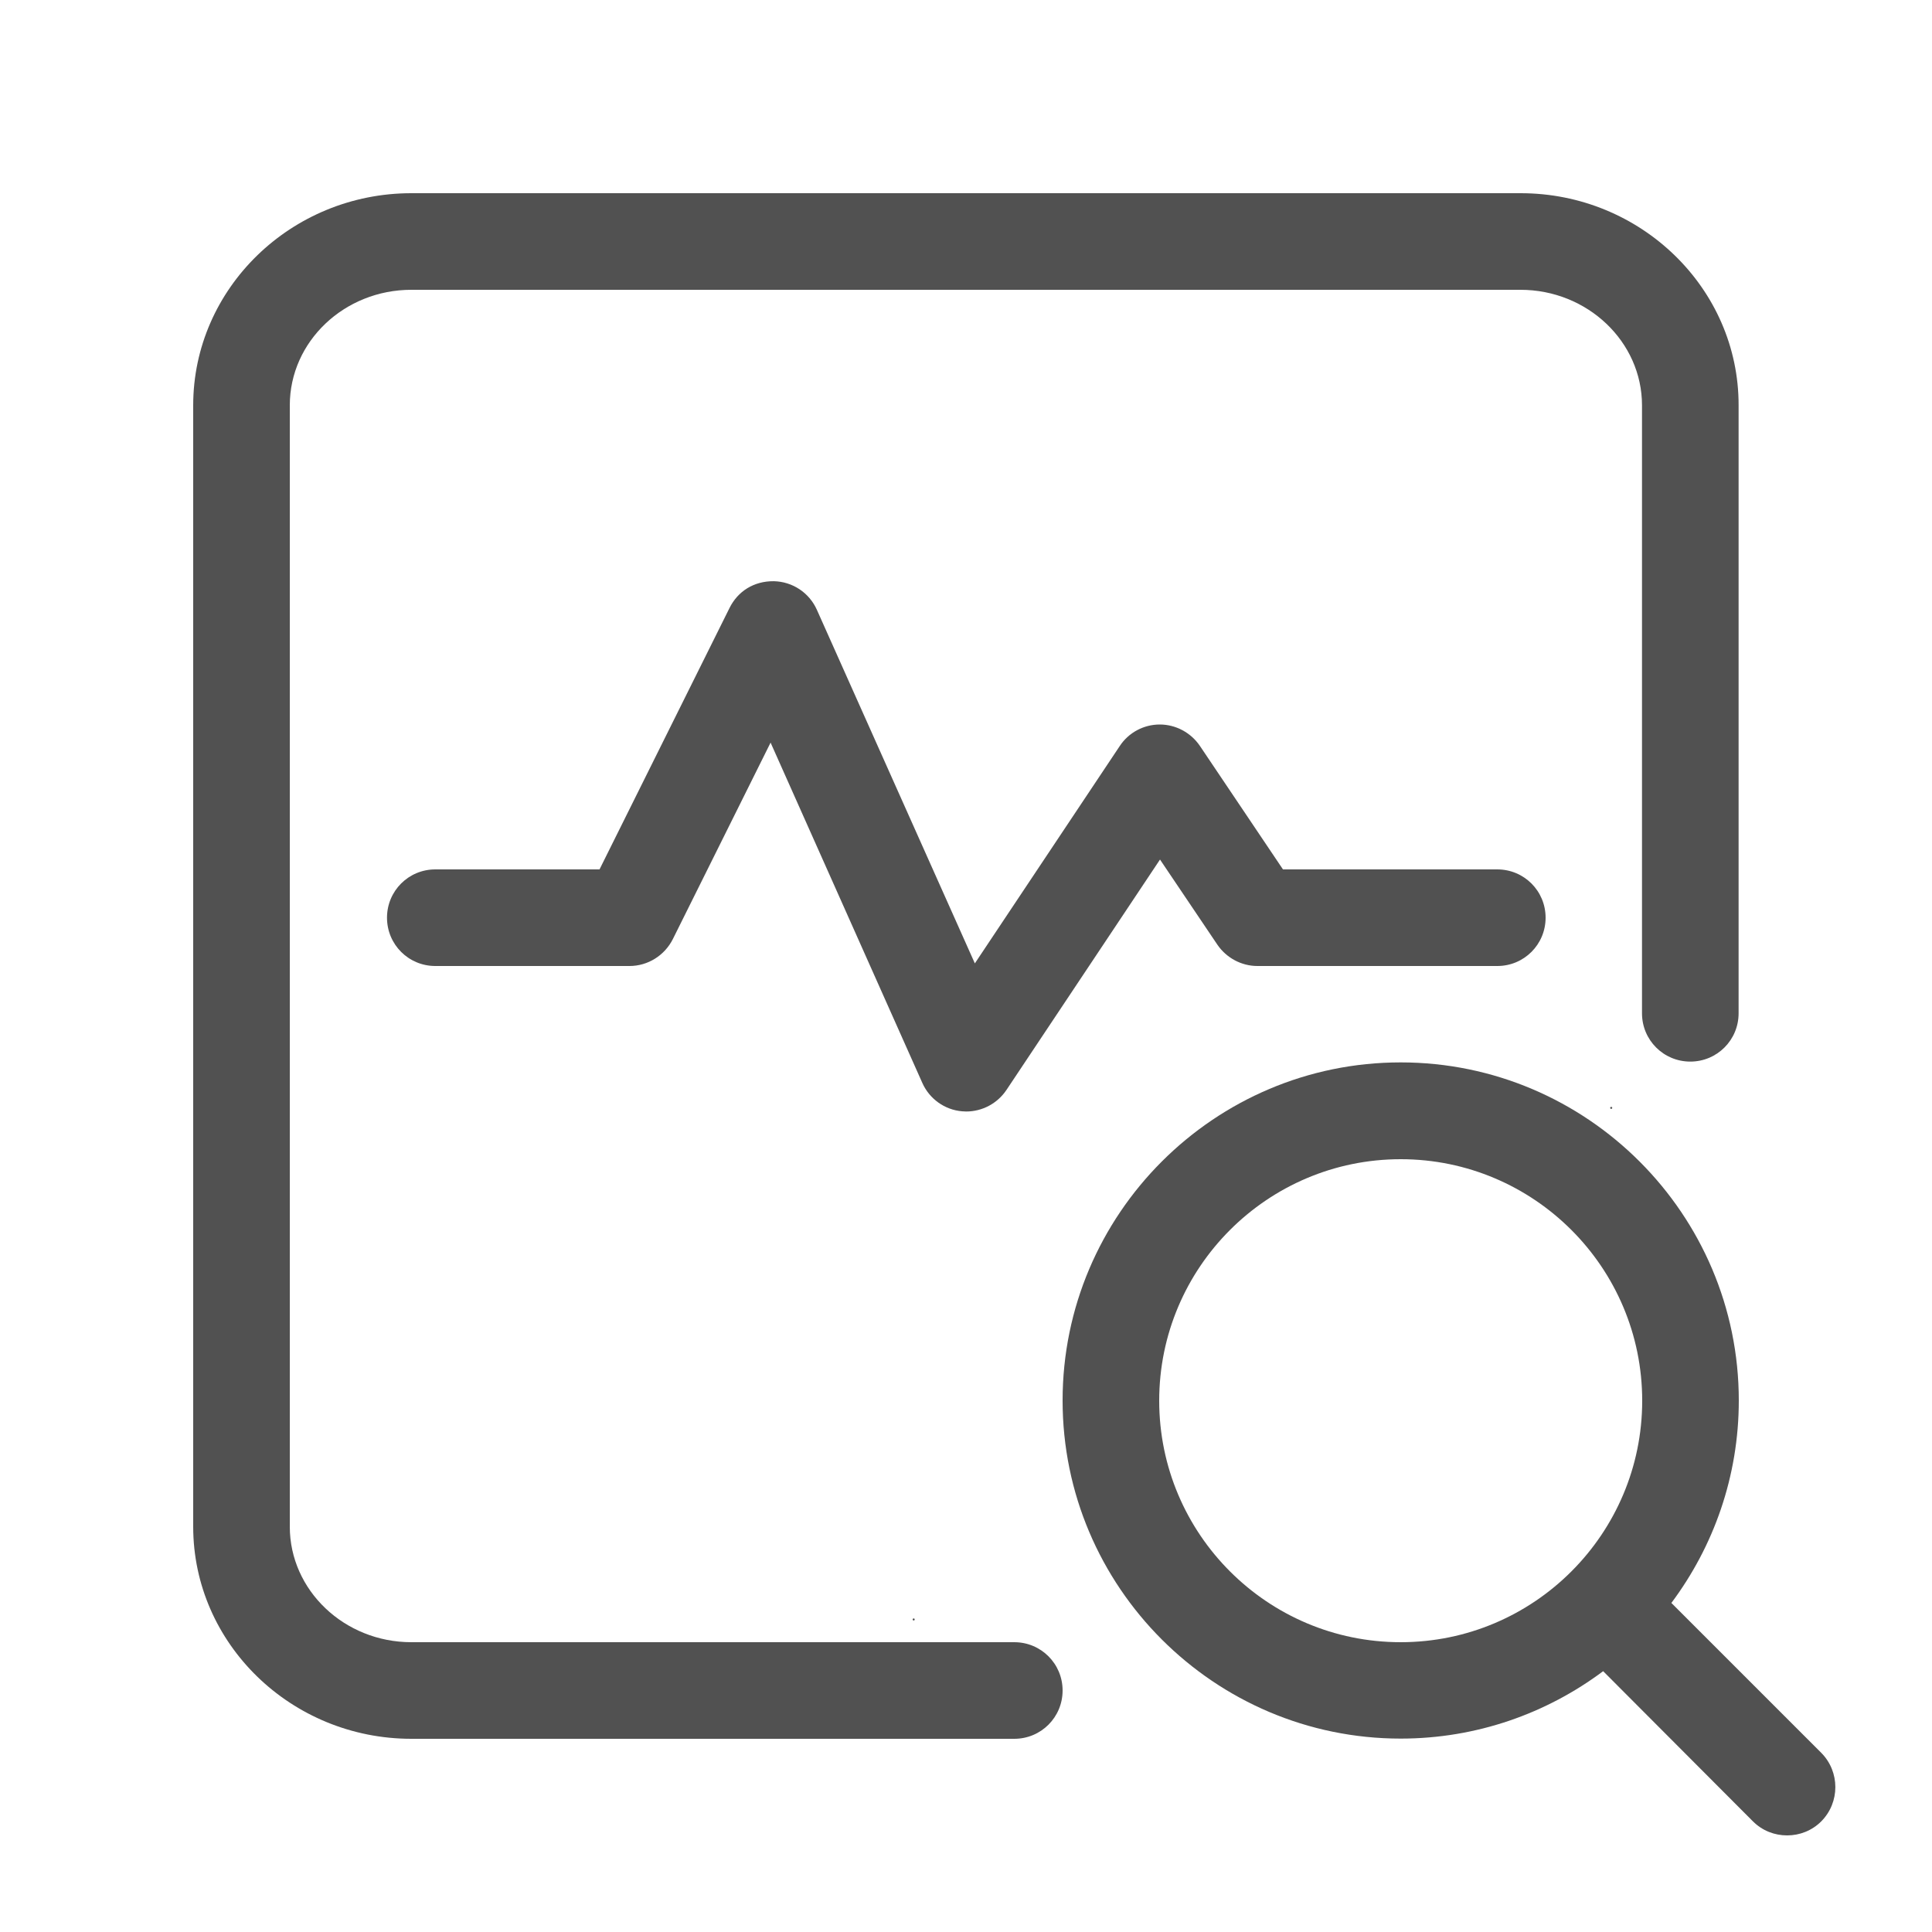 <?xml version="1.0" standalone="no"?><!DOCTYPE svg PUBLIC "-//W3C//DTD SVG 1.1//EN" "http://www.w3.org/Graphics/SVG/1.1/DTD/svg11.dtd"><svg t="1682045245231" class="icon" viewBox="0 0 1024 1024" version="1.1" xmlns="http://www.w3.org/2000/svg" p-id="51856" xmlns:xlink="http://www.w3.org/1999/xlink" width="64" height="64"><path d="M509.973 589.013c0.747 0 1.493 0.107 2.133 0.107 8.533 0 16.533-4.267 21.333-11.413l81.387-122.133 30.4 45.12c4.8 7.04 12.8 11.307 21.227 11.307H793.6c14.187 0 25.6-11.413 25.6-25.6s-11.413-25.6-25.6-25.6H680l-44.053-65.493c-4.8-7.04-12.8-11.307-21.227-11.307-8.533 0-16.533 4.267-21.227 11.413l-76.8 115.2L432.96 323.2c-4.053-9.067-12.907-14.933-22.827-15.147-10.56-0.107-19.093 5.333-23.467 14.187L317.76 460.8h-87.04c-14.187 0-25.6 11.413-25.6 25.6s11.413 25.6 25.6 25.6h102.933c9.707 0 18.56-5.547 22.933-14.187l51.84-104.213 80.427 180.373c3.733 8.427 11.84 14.293 21.12 15.04z" fill="#515151" p-id="51857"></path><path d="M537.6 870.4H218.027c-35.52 0-64.427-27.52-64.427-61.227V214.827c0-33.813 28.907-61.227 64.427-61.227h587.84c35.52 0 64.427 27.52 64.427 61.227v322.24c0 14.187 11.413 25.6 25.6 25.6s25.6-11.413 25.6-25.6V214.827C921.6 152.853 869.653 102.4 805.973 102.4H218.027C154.347 102.4 102.4 152.853 102.4 214.827v594.347C102.4 871.147 154.347 921.6 218.027 921.6H537.6c14.187 0 25.6-11.413 25.6-25.6s-11.413-25.6-25.6-25.6z" fill="#515151" p-id="51858"></path><path d="M965.333 929.067l-79.467-79.467c22.4-29.973 35.733-67.093 35.733-107.307 0-98.773-80.427-179.2-179.2-179.2s-179.2 80.427-179.2 179.2 80.427 179.2 179.2 179.2c40.213 0 77.333-13.333 107.307-35.733L929.067 965.333c5.013 5.013 11.52 7.467 18.133 7.467s13.12-2.453 18.133-7.467c9.92-10.027 9.92-26.24 0-36.267zM614.4 742.4c0-70.613 57.387-128 128-128s128 57.387 128 128-57.387 128-128 128-128-57.387-128-128z" fill="#515151" p-id="51859"></path><path d="M484.267 858.347m-0.533 0a0.533 0.533 0 1 0 1.067 0 0.533 0.533 0 1 0-1.067 0Z" fill="#515151" p-id="51860"></path><path d="M853.973 587.2m-0.533 0a0.533 0.533 0 1 0 1.067 0 0.533 0.533 0 1 0-1.067 0Z" fill="#515151" p-id="51861"></path></svg>